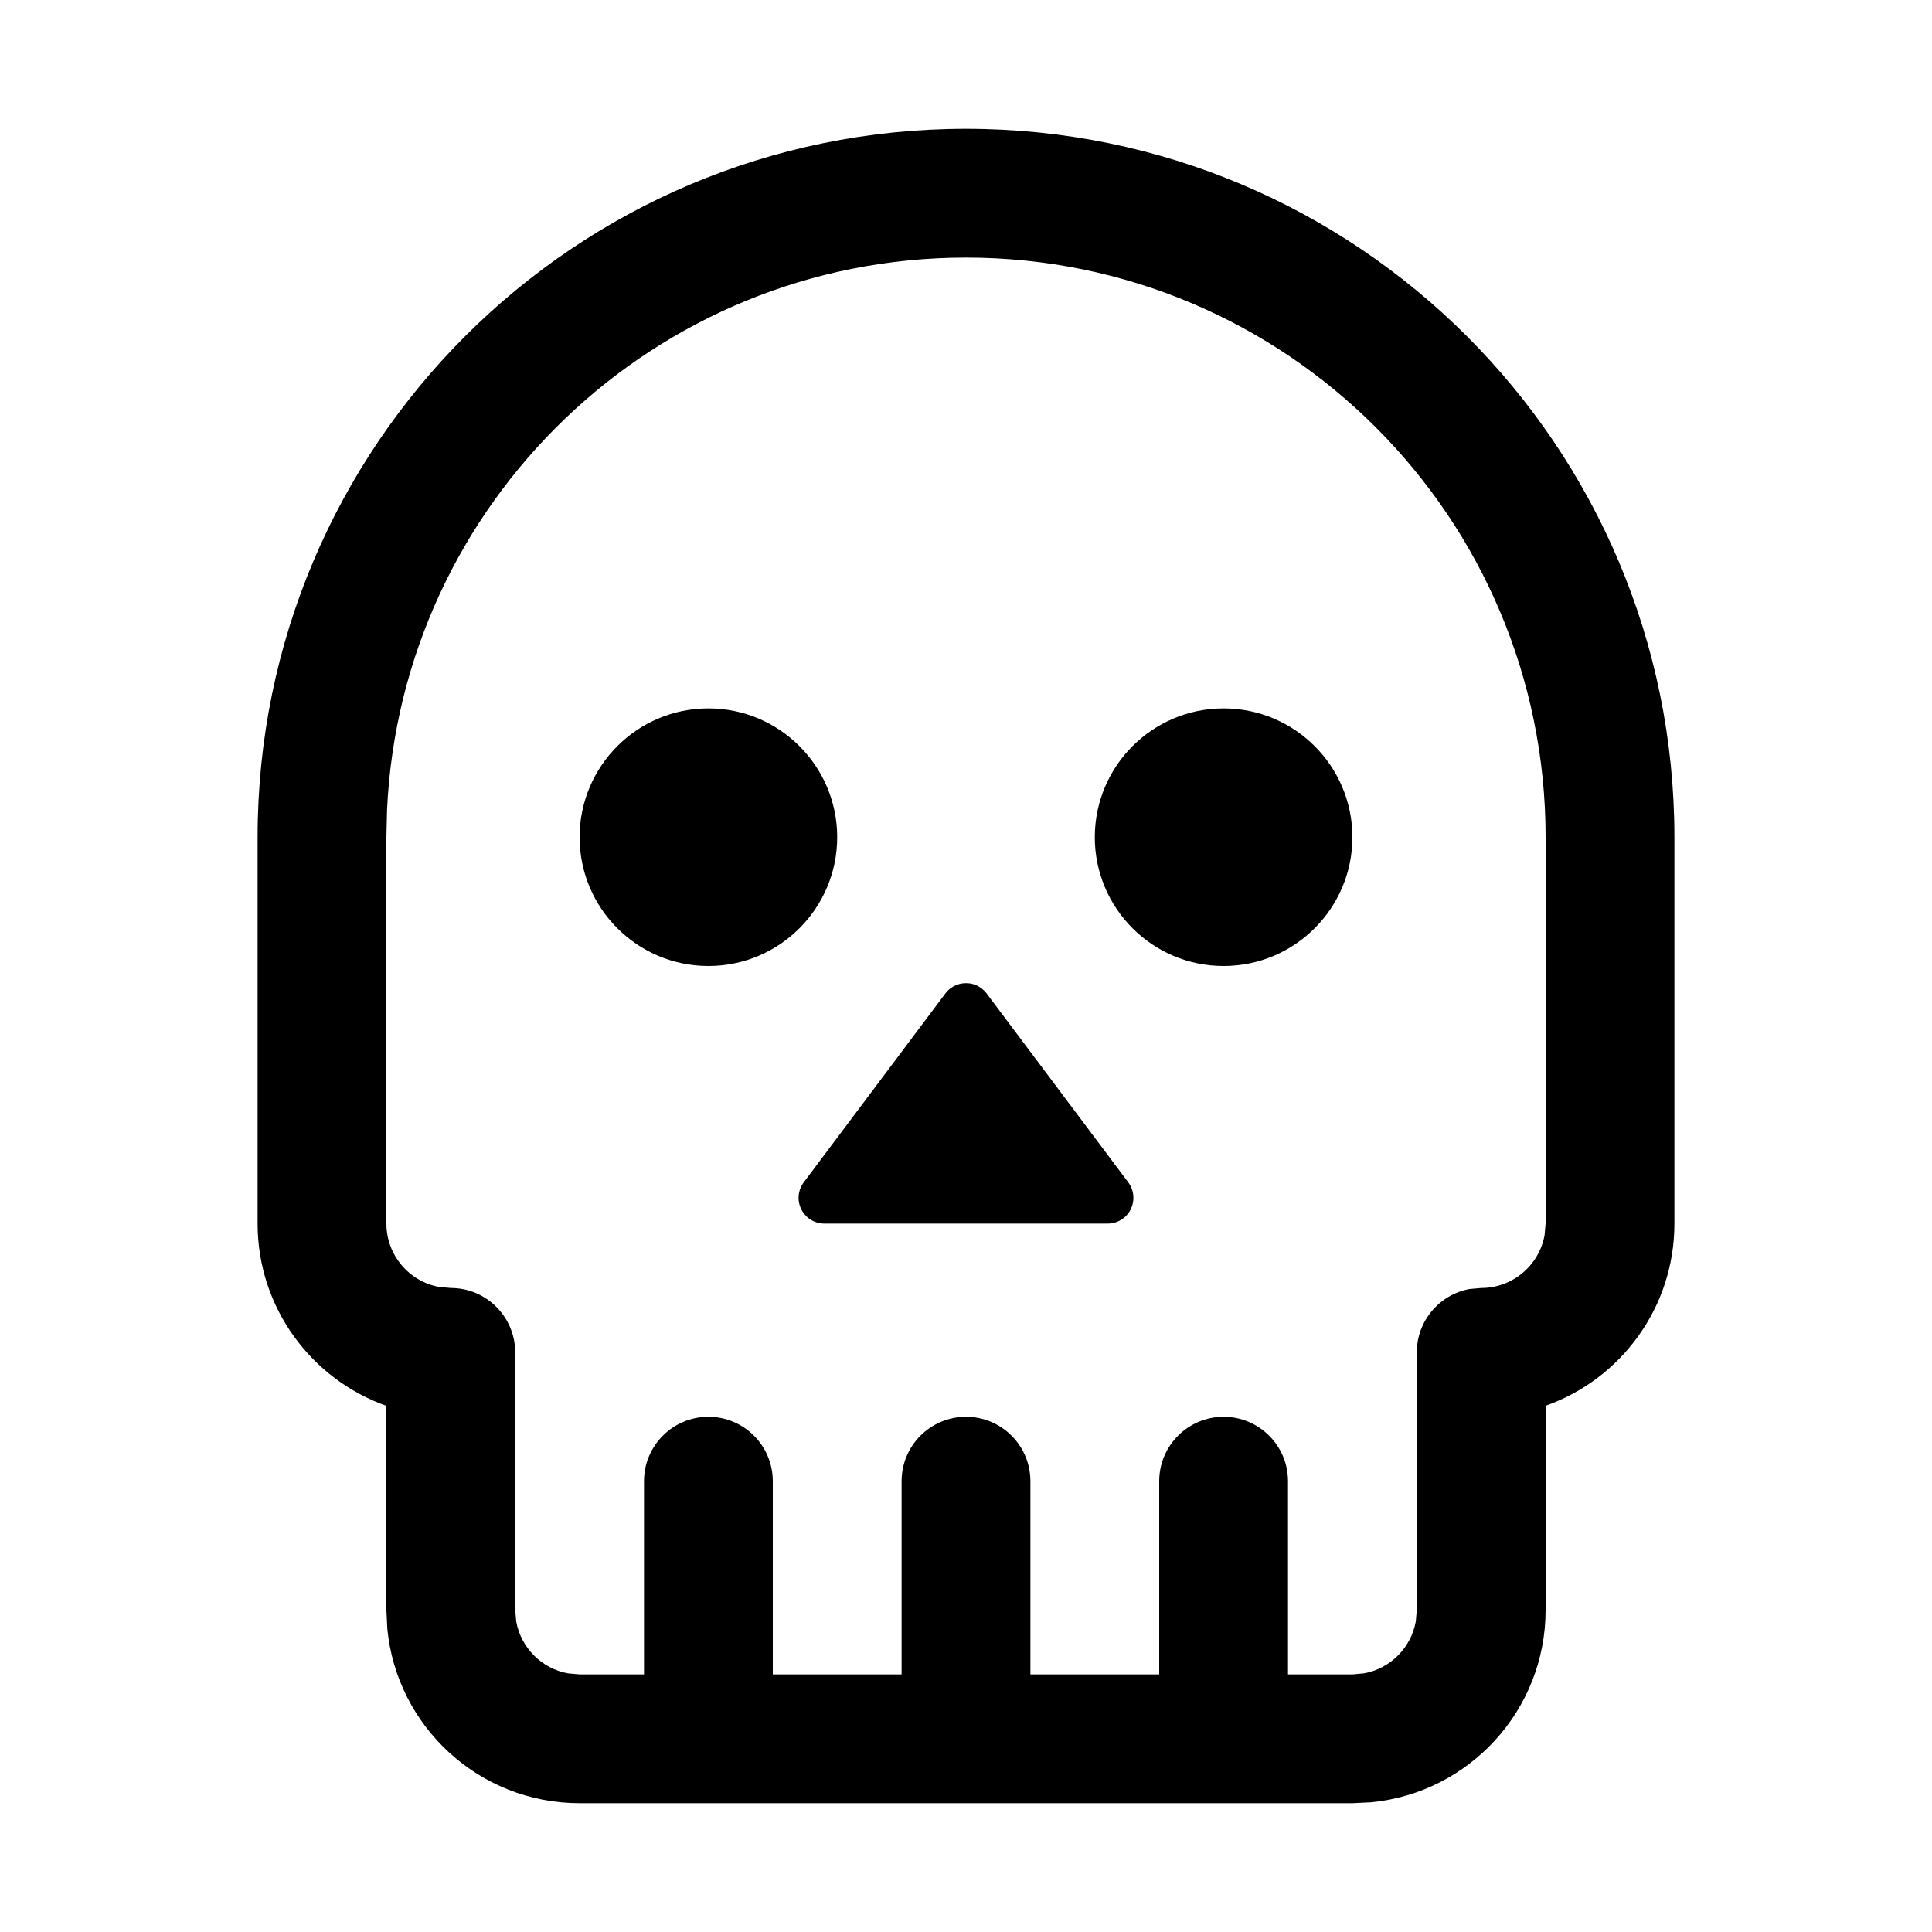 <?xml version="1.0" encoding="utf-8"?>
<svg width="15px" height="15px" viewBox="0 0 15 15" version="1.1" xmlns:xlink="http://www.w3.org/1999/xlink" xmlns="http://www.w3.org/2000/svg">
  <defs>
    <rect width="15" height="15" id="artboard_1" />
    <clipPath id="clip_1">
      <use xlink:href="#artboard_1" clip-rule="evenodd" />
    </clipPath>
  </defs>
  <g id="icon--skull" clip-path="url(#clip_1)">
    <path d="M7.5 1C10.538 1 13 3.462 13 6.5L13 9.5C13 10.153 12.583 10.708 12.001 10.914L12 12.5C12 13.28 11.405 13.92 10.645 13.993L10.5 14L4.5 14C3.72 14 3.08 13.405 3.007 12.645L3 12.5L3 10.915C2.418 10.709 2 10.153 2 9.5L2 6.5C2 3.462 4.462 1 7.5 1ZM7.5 2C5.086 2 3.116 3.901 3.005 6.288L3 6.5L3 9.5C3 9.745 3.177 9.95 3.41 9.992L3.5 10C3.776 10 4 10.224 4 10.5L4 12.5L4.008 12.59C4.045 12.794 4.206 12.955 4.41 12.992L4.5 13L5 13L5 11.5C5 11.224 5.224 11 5.5 11C5.776 11 6 11.224 6 11.5L6 13L7 13L7 11.5C7 11.224 7.224 11 7.5 11C7.776 11 8 11.224 8 11.5L8 13L9 13L9 11.5C9 11.224 9.224 11 9.5 11C9.776 11 10 11.224 10 11.5L10 13L10.5 13L10.59 12.992C10.794 12.955 10.955 12.794 10.992 12.59L11 12.5L11 10.5C11 10.255 11.177 10.05 11.41 10.008L11.5 10C11.745 10 11.95 9.823 11.992 9.59L12 9.5L12 6.5C12 4.015 9.985 2 7.5 2ZM7.62 7.673C7.635 7.685 7.649 7.698 7.66 7.713L8.76 9.18C8.826 9.268 8.808 9.394 8.72 9.46C8.685 9.486 8.643 9.5 8.6 9.5L6.4 9.5C6.29 9.5 6.2 9.41 6.2 9.3C6.2 9.257 6.214 9.215 6.24 9.18L7.34 7.713C7.406 7.625 7.532 7.607 7.62 7.673ZM9.5 5.5C10.052 5.5 10.5 5.948 10.5 6.5C10.5 7.052 10.052 7.5 9.5 7.5C8.948 7.5 8.5 7.052 8.5 6.5C8.5 5.948 8.948 5.5 9.5 5.5ZM5.5 5.5C6.052 5.5 6.5 5.948 6.5 6.5C6.5 7.052 6.052 7.5 5.5 7.5C4.948 7.5 4.5 7.052 4.5 6.5C4.5 5.948 4.948 5.5 5.5 5.5Z" id="Shape" fill="#000000" fill-rule="evenodd" stroke="none" artboard="f7ded44e-a6c9-4dc0-83a8-6dd7d537014f" />
  </g>
</svg>